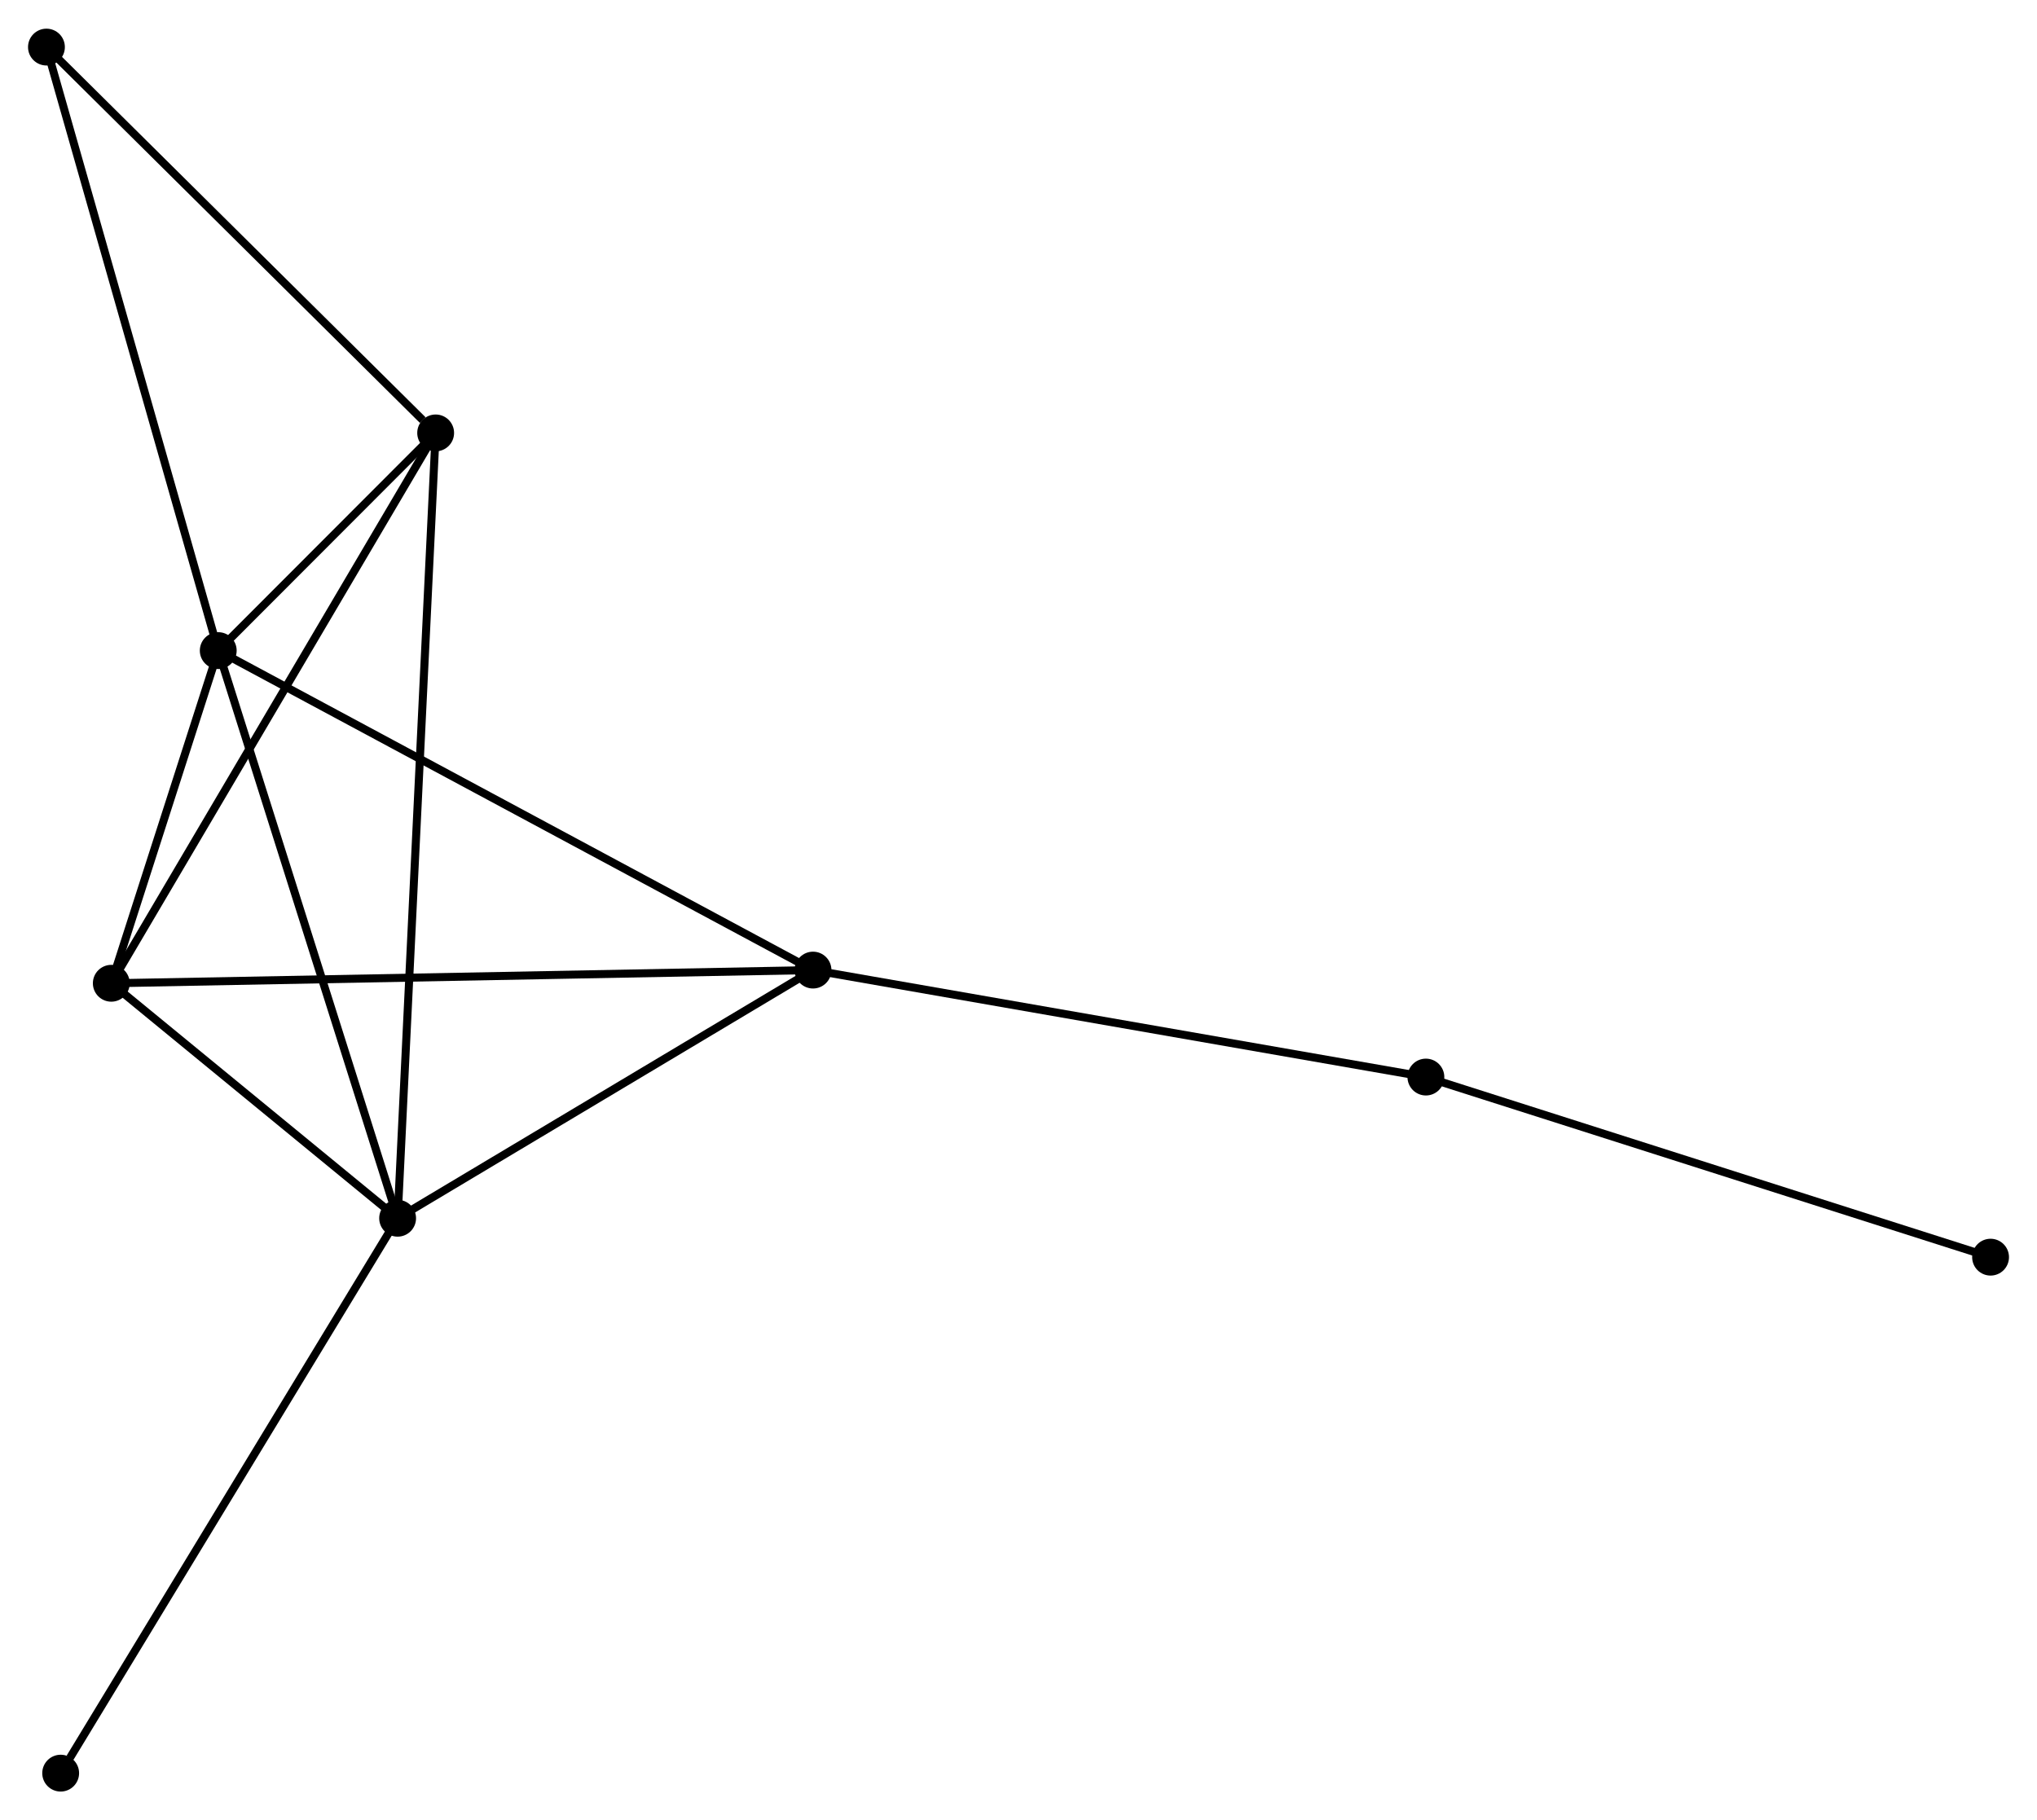 <?xml version="1.0" encoding="UTF-8" standalone="no"?>
<!DOCTYPE svg PUBLIC "-//W3C//DTD SVG 1.1//EN"
 "http://www.w3.org/Graphics/SVG/1.1/DTD/svg11.dtd">
<!-- Generated by graphviz version 2.36.0 (20140111.2315)
 -->
<!-- Title: %3 Pages: 1 -->
<svg width="254pt" height="227pt"
 viewBox="0.00 0.00 254.37 227.17" xmlns="http://www.w3.org/2000/svg" xmlns:xlink="http://www.w3.org/1999/xlink">
<g id="graph0" class="graph" transform="scale(1 1) rotate(0) translate(4 223.173)">
<title>%3</title>
<!-- 0 -->
<g id="node1" class="node"><title>0</title>
<ellipse fill="black" stroke="black" cx="23.253" cy="-141.998" rx="1.8" ry="1.8"/>
</g>
<!-- 1 -->
<g id="node2" class="node"><title>1</title>
<ellipse fill="black" stroke="black" cx="45.653" cy="-71.104" rx="1.8" ry="1.8"/>
</g>
<!-- 0&#45;&#45;1 -->
<g id="edge1" class="edge"><title>0&#45;&#45;1</title>
<path fill="none" stroke="black" d="M23.806,-140.246C26.878,-130.523 41.808,-83.274 45.037,-73.055"/>
</g>
<!-- 2 -->
<g id="node3" class="node"><title>2</title>
<ellipse fill="black" stroke="black" cx="9.898" cy="-100.45" rx="1.8" ry="1.8"/>
</g>
<!-- 0&#45;&#45;2 -->
<g id="edge2" class="edge"><title>0&#45;&#45;2</title>
<path fill="none" stroke="black" d="M22.679,-140.213C20.482,-133.379 12.622,-108.925 10.455,-102.182"/>
</g>
<!-- 3 -->
<g id="node4" class="node"><title>3</title>
<ellipse fill="black" stroke="black" cx="97.525" cy="-102.096" rx="1.8" ry="1.8"/>
</g>
<!-- 0&#45;&#45;3 -->
<g id="edge3" class="edge"><title>0&#45;&#45;3</title>
<path fill="none" stroke="black" d="M25.088,-141.012C35.364,-135.491 85.646,-108.478 95.754,-103.048"/>
</g>
<!-- 4 -->
<g id="node5" class="node"><title>4</title>
<ellipse fill="black" stroke="black" cx="50.403" cy="-169.185" rx="1.8" ry="1.8"/>
</g>
<!-- 0&#45;&#45;4 -->
<g id="edge4" class="edge"><title>0&#45;&#45;4</title>
<path fill="none" stroke="black" d="M24.712,-143.46C29.471,-148.225 44.489,-163.263 49.066,-167.846"/>
</g>
<!-- 6 -->
<g id="node6" class="node"><title>6</title>
<ellipse fill="black" stroke="black" cx="1.8" cy="-217.373" rx="1.8" ry="1.8"/>
</g>
<!-- 0&#45;&#45;6 -->
<g id="edge5" class="edge"><title>0&#45;&#45;6</title>
<path fill="none" stroke="black" d="M22.722,-143.861C19.754,-154.29 5.231,-205.317 2.312,-215.575"/>
</g>
<!-- 1&#45;&#45;2 -->
<g id="edge6" class="edge"><title>1&#45;&#45;2</title>
<path fill="none" stroke="black" d="M44.117,-72.365C38.236,-77.192 17.191,-94.464 11.389,-99.226"/>
</g>
<!-- 1&#45;&#45;3 -->
<g id="edge7" class="edge"><title>1&#45;&#45;3</title>
<path fill="none" stroke="black" d="M47.379,-72.135C55.255,-76.84 87.741,-96.25 95.74,-101.029"/>
</g>
<!-- 1&#45;&#45;4 -->
<g id="edge8" class="edge"><title>1&#45;&#45;4</title>
<path fill="none" stroke="black" d="M45.752,-73.152C46.371,-85.917 49.688,-154.416 50.304,-167.148"/>
</g>
<!-- 7 -->
<g id="node7" class="node"><title>7</title>
<ellipse fill="black" stroke="black" cx="3.576" cy="-1.8" rx="1.8" ry="1.8"/>
</g>
<!-- 1&#45;&#45;7 -->
<g id="edge9" class="edge"><title>1&#45;&#45;7</title>
<path fill="none" stroke="black" d="M44.613,-69.391C38.842,-59.886 10.8,-13.698 4.735,-3.708"/>
</g>
<!-- 2&#45;&#45;3 -->
<g id="edge10" class="edge"><title>2&#45;&#45;3</title>
<path fill="none" stroke="black" d="M11.728,-100.484C23.132,-100.699 84.331,-101.848 95.705,-102.062"/>
</g>
<!-- 2&#45;&#45;4 -->
<g id="edge11" class="edge"><title>2&#45;&#45;4</title>
<path fill="none" stroke="black" d="M10.899,-102.149C16.454,-111.576 43.449,-157.385 49.288,-167.293"/>
</g>
<!-- 5 -->
<g id="node8" class="node"><title>5</title>
<ellipse fill="black" stroke="black" cx="174.059" cy="-88.736" rx="1.8" ry="1.8"/>
</g>
<!-- 3&#45;&#45;5 -->
<g id="edge12" class="edge"><title>3&#45;&#45;5</title>
<path fill="none" stroke="black" d="M99.417,-101.766C110.006,-99.918 161.818,-90.873 172.234,-89.055"/>
</g>
<!-- 4&#45;&#45;6 -->
<g id="edge13" class="edge"><title>4&#45;&#45;6</title>
<path fill="none" stroke="black" d="M48.786,-170.789C41.275,-178.235 9.873,-209.369 3.094,-216.09"/>
</g>
<!-- 8 -->
<g id="node9" class="node"><title>8</title>
<ellipse fill="black" stroke="black" cx="244.572" cy="-66.242" rx="1.8" ry="1.8"/>
</g>
<!-- 5&#45;&#45;8 -->
<g id="edge14" class="edge"><title>5&#45;&#45;8</title>
<path fill="none" stroke="black" d="M175.802,-88.18C185.473,-85.095 232.466,-70.104 242.631,-66.862"/>
</g>
</g>
</svg>

